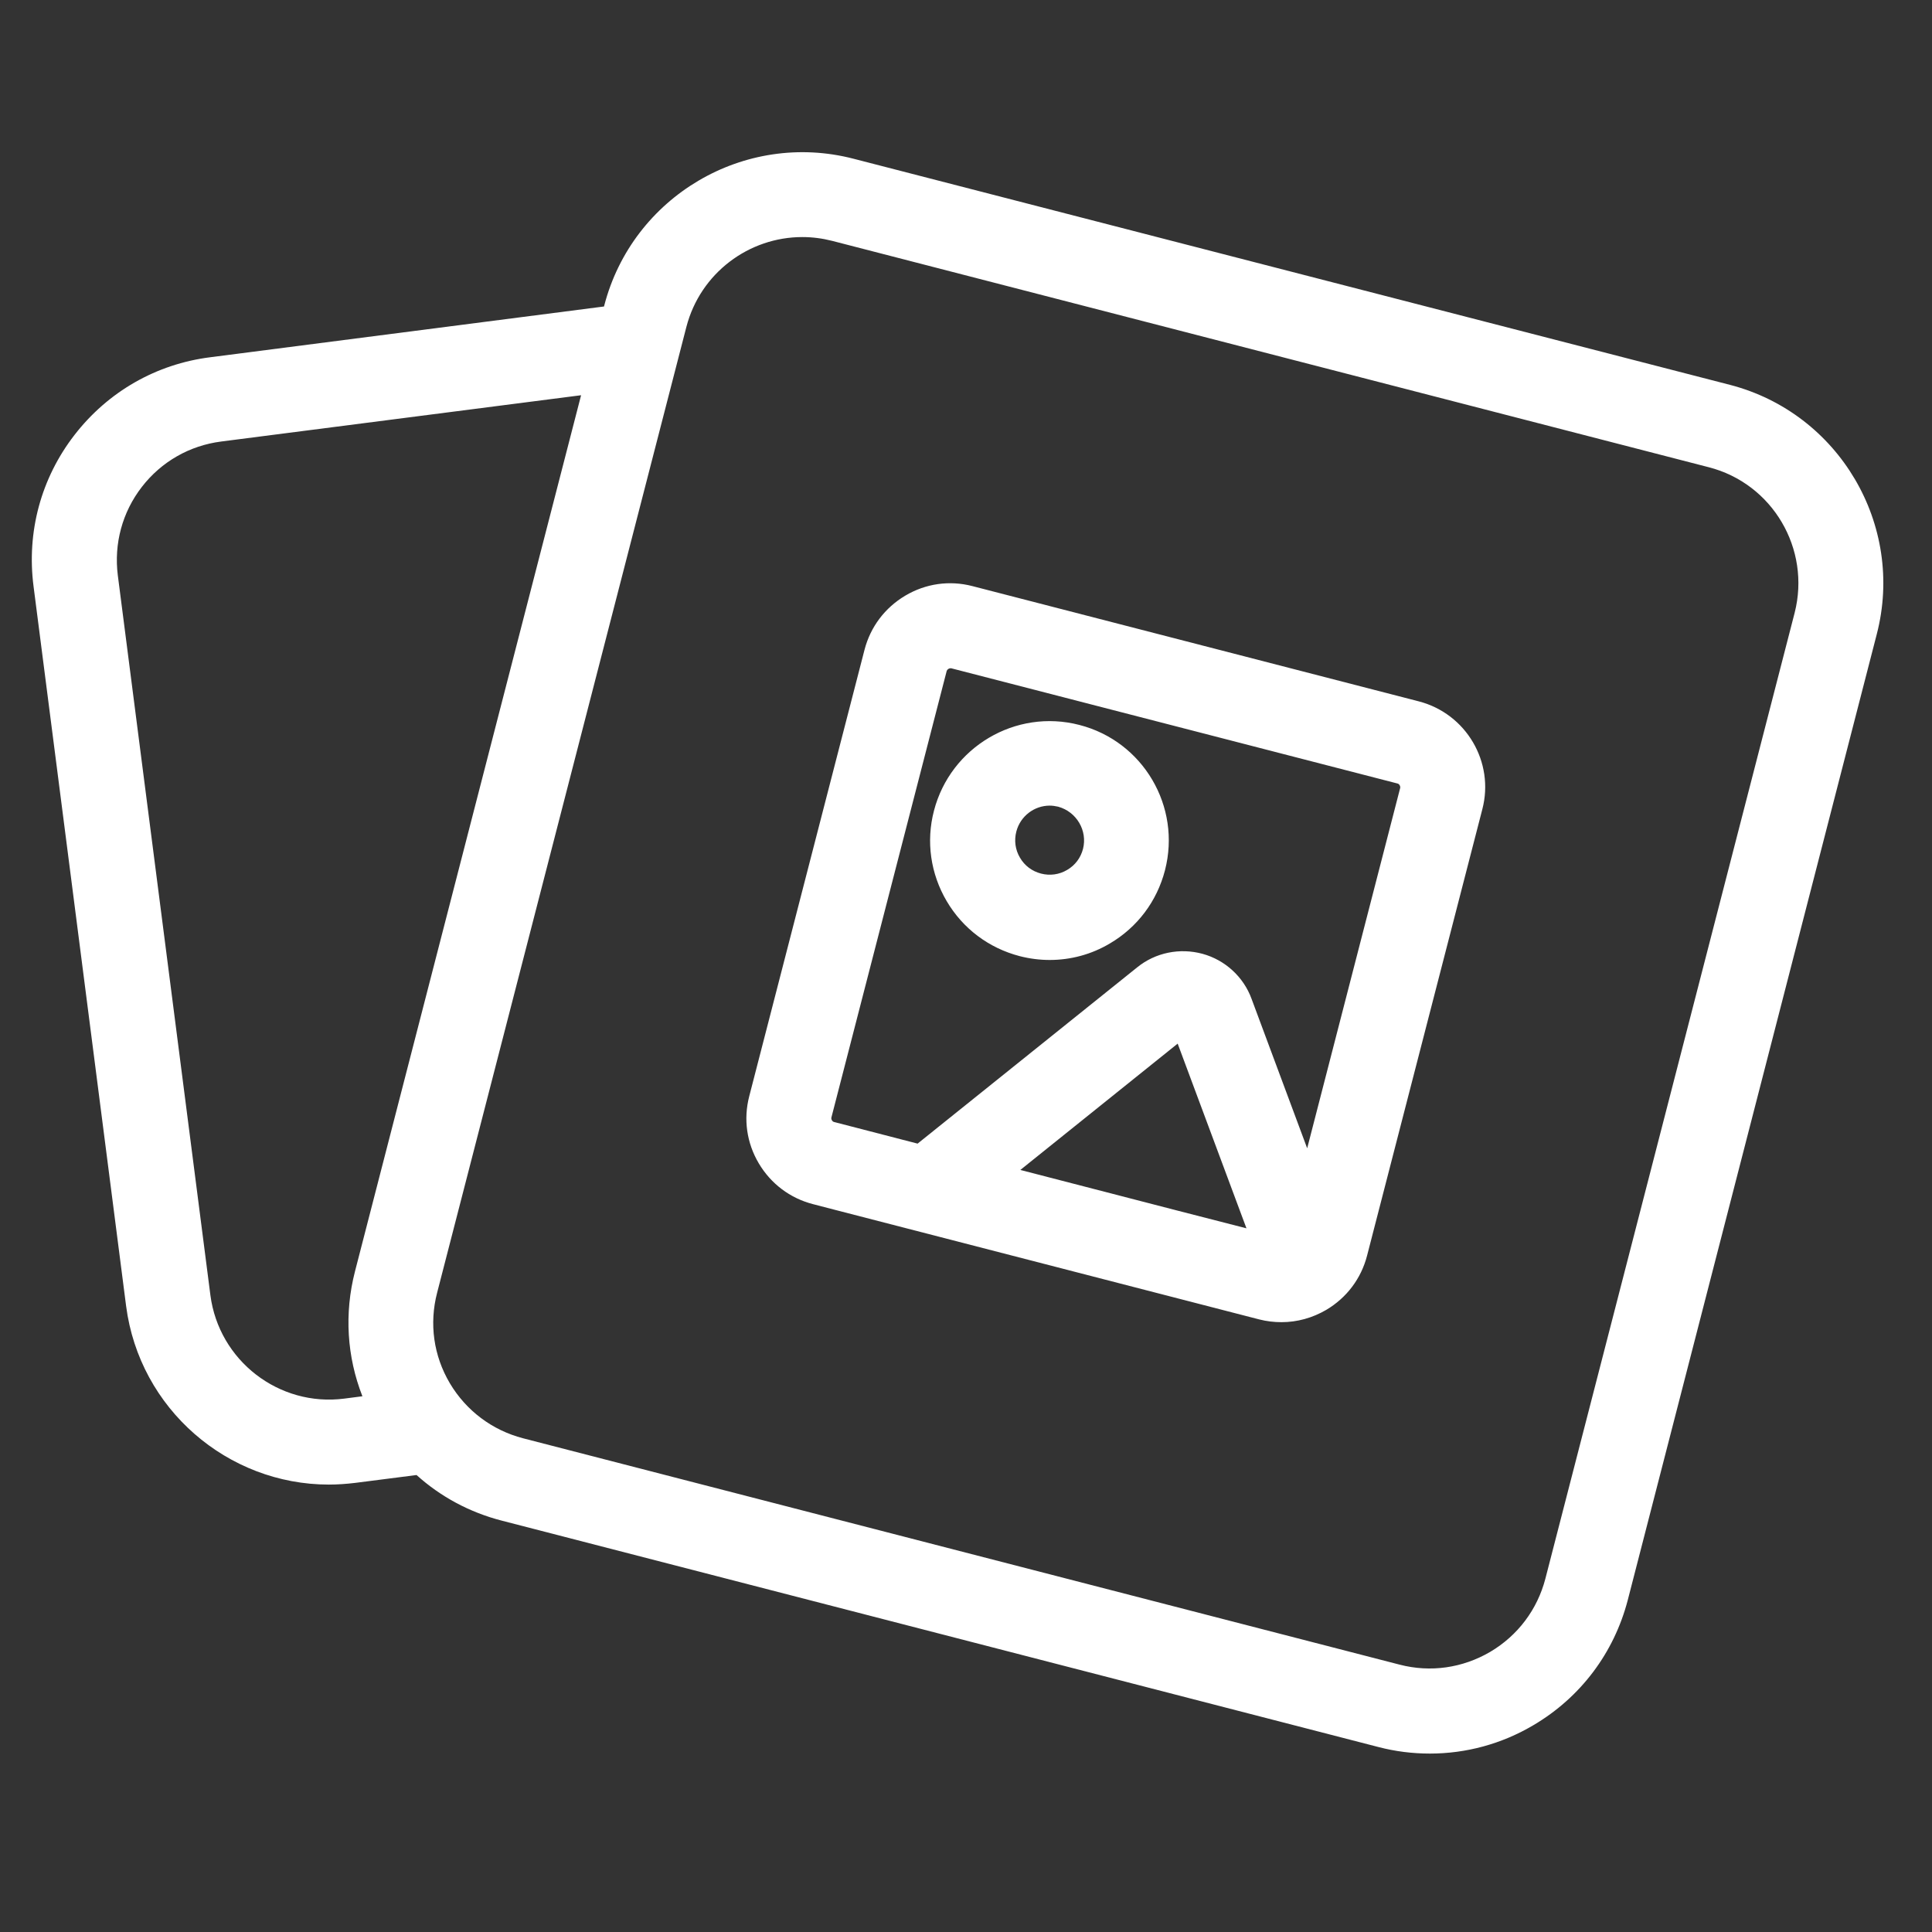 <svg width="91" height="91" viewBox="0 0 91 91" fill="none" xmlns="http://www.w3.org/2000/svg">
<rect x="0" y="0" width="91" height="91" fill="#333333" stroke="none"/>
<path fill-rule="evenodd" clip-rule="evenodd" d="M81.48 18.126L40.2 7.476C35.06 6.146 29.79 9.256 28.46 14.396L28.45 14.436L9.91 16.826C7.36 17.146 5.09 18.446 3.51 20.486C1.93 22.526 1.25 25.056 1.58 27.616L5.94 61.516C6.57 66.366 10.72 69.926 15.49 69.926C15.9 69.926 16.31 69.896 16.73 69.846L19.62 69.476C20.75 70.496 22.12 71.236 23.64 71.626L64.92 82.286C65.72 82.496 66.54 82.596 67.35 82.596C69.05 82.596 70.73 82.146 72.23 81.256C74.45 79.946 76.02 77.856 76.67 75.366L88.4 29.866C89.73 24.726 86.62 19.456 81.48 18.126ZM16.22 65.876C13.14 66.276 10.31 64.086 9.91 61.006L5.55 27.106C5.36 25.606 5.76 24.126 6.68 22.936C7.6 21.746 8.93 20.986 10.42 20.796L27.37 18.616L16.72 59.886C16.21 61.866 16.34 63.906 17.07 65.766L16.22 65.876ZM84.53 28.866L72.79 74.356C72.41 75.816 71.49 77.036 70.19 77.806C68.89 78.566 67.38 78.786 65.92 78.406L24.64 67.746C23.18 67.366 21.96 66.446 21.19 65.156C20.42 63.856 20.21 62.346 20.59 60.886L32.33 15.396C32.99 12.856 35.28 11.166 37.79 11.166C38.26 11.166 38.73 11.226 39.2 11.346L80.48 22.006C83.49 22.776 85.3 25.856 84.53 28.866ZM66.83 33.036L45.8 27.606C44.72 27.326 43.6 27.486 42.64 28.056C41.68 28.626 41 29.526 40.72 30.606L35.29 51.636C35.01 52.716 35.17 53.836 35.74 54.796C36.31 55.756 37.21 56.436 38.29 56.716L39.33 56.986L58.07 61.826L59.31 62.146C59.66 62.236 60.01 62.276 60.36 62.276C61.1 62.276 61.82 62.076 62.47 61.696C63.43 61.126 64.11 60.226 64.39 59.146L69.82 38.116C70.4 35.896 69.06 33.616 66.83 33.036ZM48.06 55.106L55.47 49.156L58.71 57.856L55.44 57.016L48.06 55.106ZM61.57 54.086L58.95 47.046C58.57 46.006 57.7 45.216 56.64 44.926C55.57 44.636 54.42 44.866 53.56 45.566L43.22 53.866L39.28 52.846C39.2 52.826 39.14 52.716 39.16 52.636L44.59 31.606C44.61 31.536 44.69 31.476 44.77 31.476H44.8L65.83 36.906C65.91 36.926 65.97 37.036 65.95 37.116L61.57 54.086ZM43.991 38.186C44.771 35.186 47.841 33.366 50.841 34.146C53.841 34.916 55.651 37.986 54.871 40.996C54.491 42.456 53.571 43.676 52.281 44.436C51.411 44.956 50.431 45.216 49.441 45.216C48.971 45.216 48.501 45.156 48.031 45.036C46.571 44.656 45.351 43.736 44.591 42.446C43.831 41.156 43.611 39.636 43.991 38.186ZM50.261 40.976C50.641 40.756 50.901 40.406 51.011 39.986C51.231 39.126 50.711 38.236 49.841 37.996C49.711 37.966 49.571 37.946 49.441 37.946C48.721 37.946 48.061 38.436 47.871 39.166C47.761 39.586 47.821 40.026 48.041 40.396C48.261 40.776 48.611 41.036 49.031 41.146C49.451 41.256 49.891 41.196 50.261 40.976Z" fill="white"/>
</svg>
